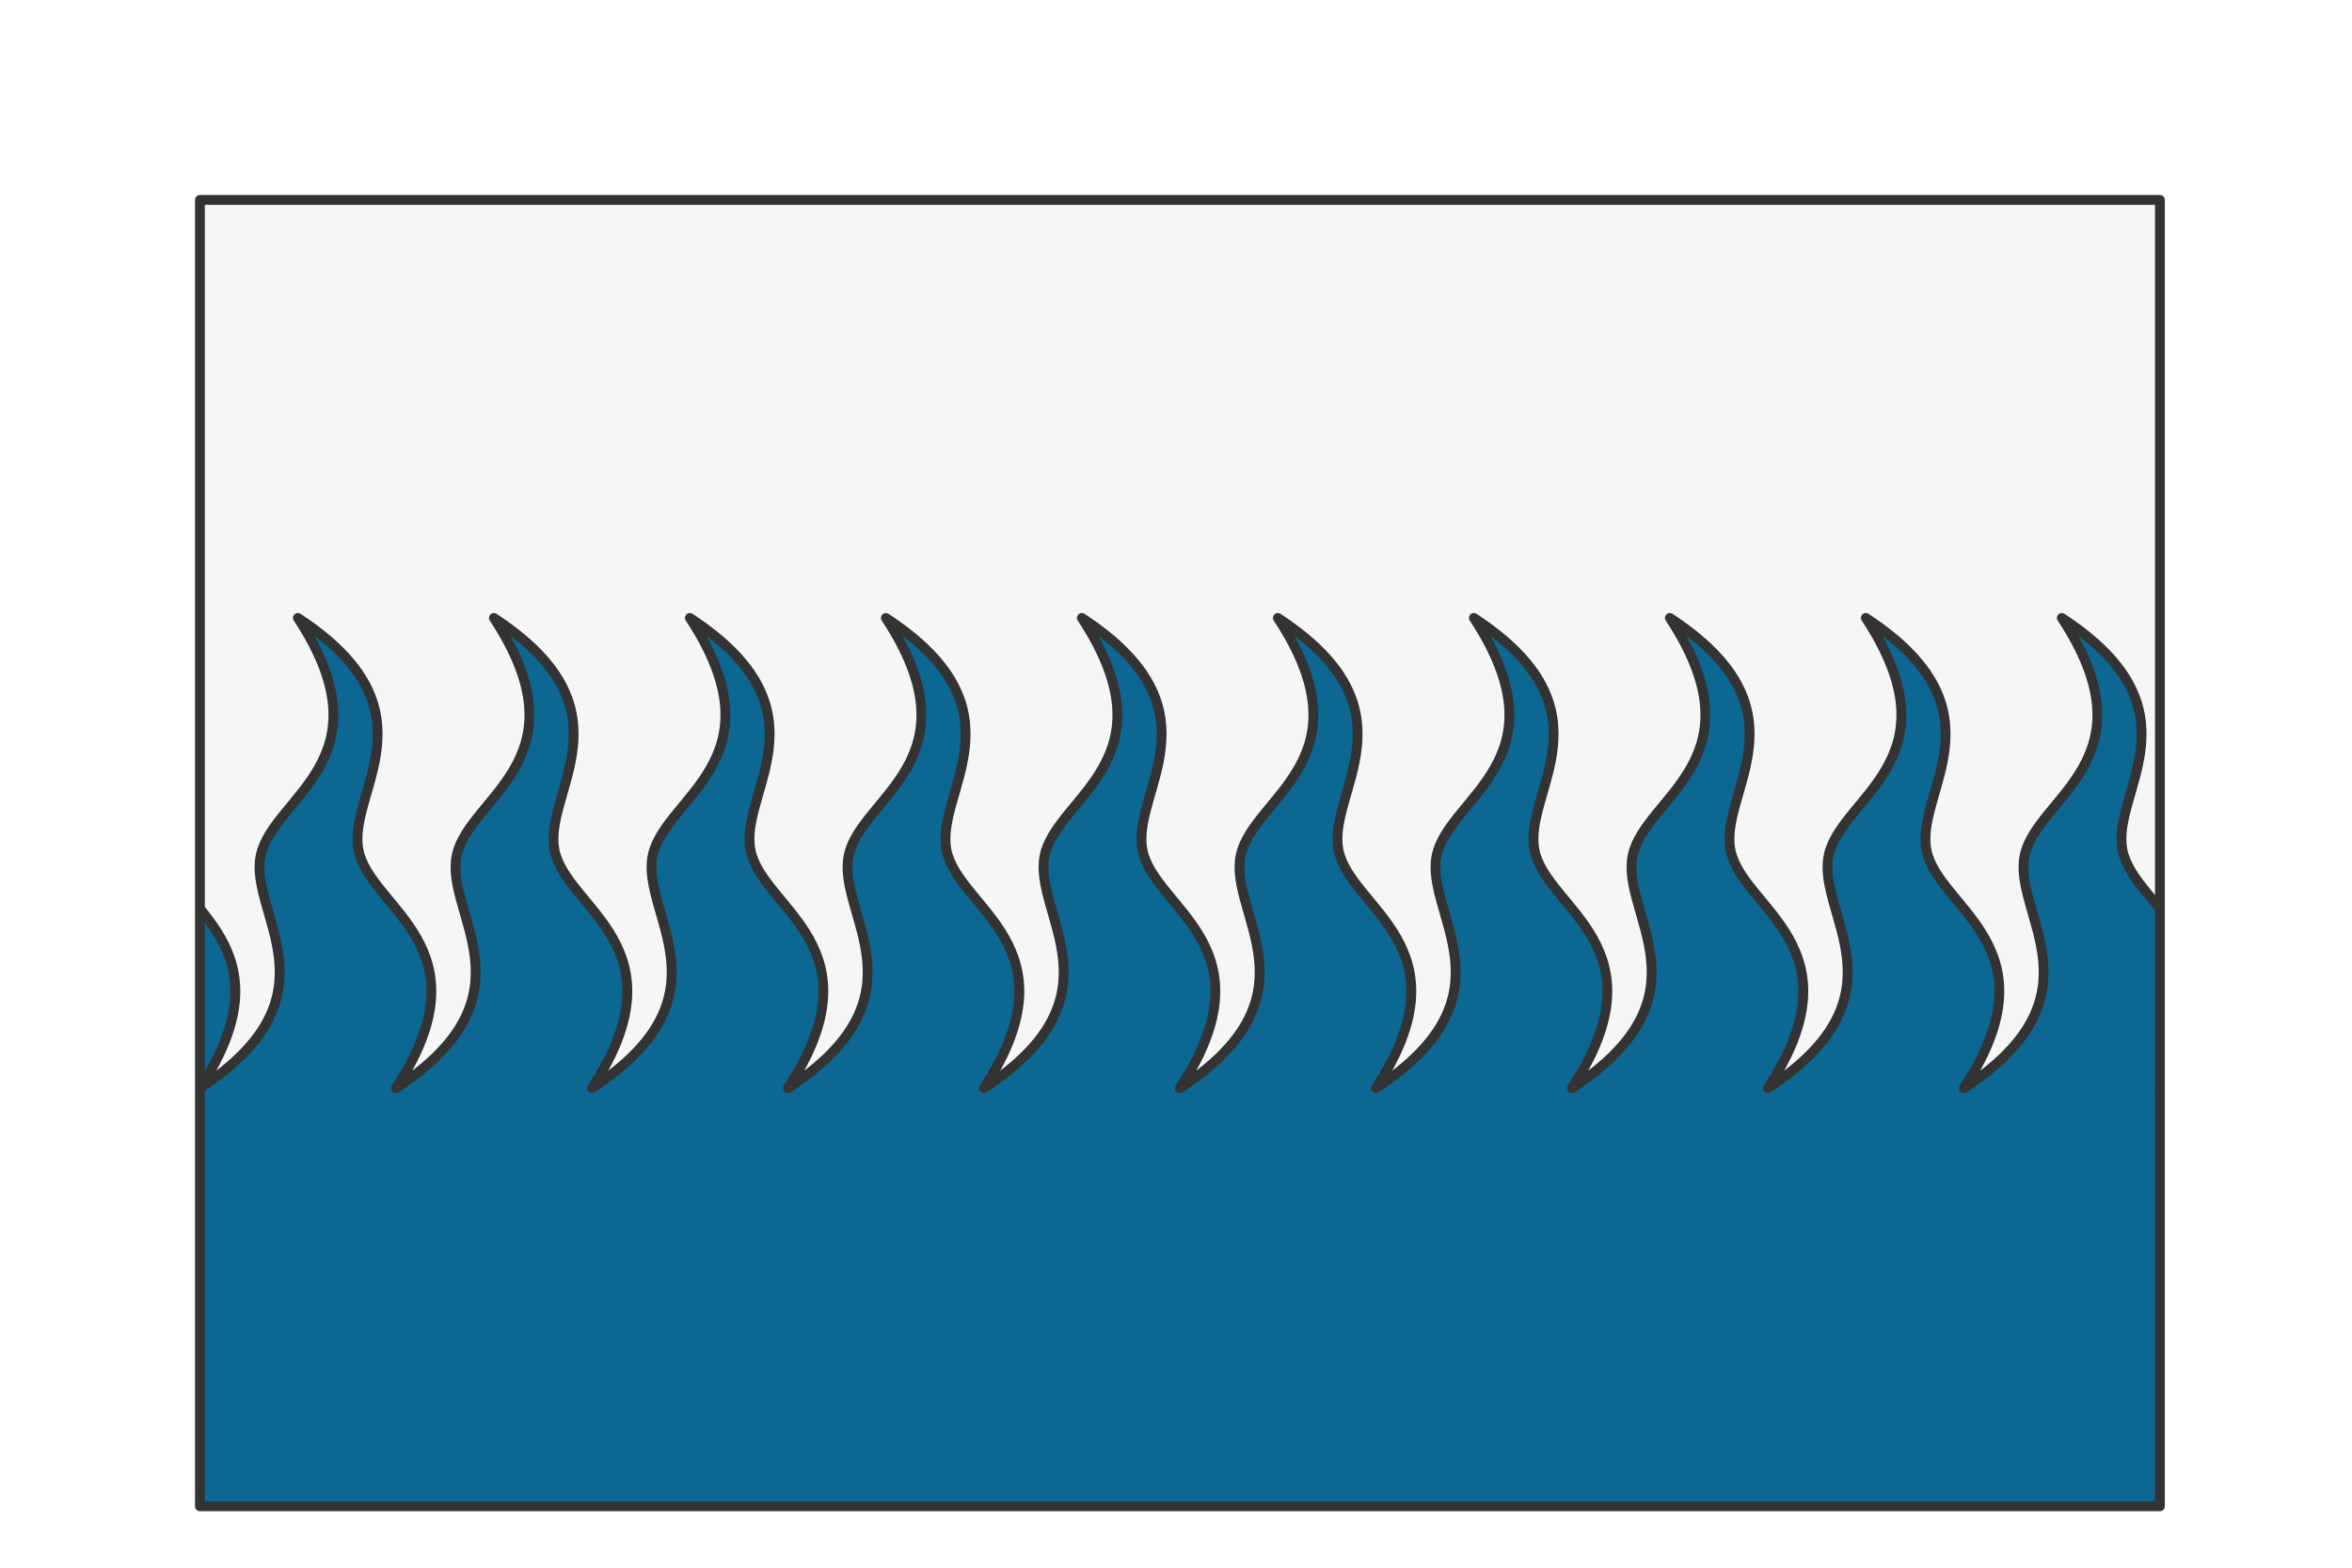 <?xml version="1.0" encoding="UTF-8" standalone="no"?>
<svg preserveAspectRatio="xMidYMin slice" version="1.1" viewBox="0 0 120 80" xmlns:xlink="http://www.w3.org/1999/xlink" xmlns="http://www.w3.org/2000/svg"><g transform="translate(10,10)"><g filter="url(#shadow)"><defs><filter height="200%" id="shadow" width="200%" x="-20%" y="-20%"><feOffset dx="0.2" dy="0.2" in="SourceAlpha" result="offsetOut" /><feGaussianBlur in="offsetOut" result="blurOut" std-deviation="1" /><feBlend in2="blurOut" in="SourceGraphic" mode="normal" /></filter><pattern height="20" id="void" patternUnits="userSpaceOnUse" width="20"><rect fill="#fff" height="20" width="20" x="0" y="0" /><rect fill="#ddd" height="10" width="10" x="0" y="0" /><rect fill="#ddd" height="10" width="10" x="10" y="10" /></pattern><pattern height="4" id="selected" patternUnits="userSpaceOnUse" width="4"><rect fill="#f5f5f5" height="4" width="4" x="0" y="0" /><g fill="#000"><circle cx="0" cy="0" r="0.3" /><circle cx="4" cy="0" r="0.3" /><circle cx="0" cy="4" r="0.3" /><circle cx="4" cy="4" r="0.3" /><circle cx="2" cy="2" r="0.3" /></g></pattern><pattern height="20" id="ermine" patternUnits="userSpaceOnUse" width="12.5" x="-3.125" y="-5"><rect fill="#f6f6f6" height="20" width="12.5" x="0" y="0" /><g fill="#333333"><path d="M 47.758,0 C 60.325,15.689 25.137,21.899 44.167,36.607
    52.246,41.674 71.274,30.723 54.578,17.322
    52.423,16.178 62.12,8.335 47.758,0 Z m 21.182,36.935 c
    -3.232,0.327 -6.283,2.29 -9.155,7.193 -3.591,8.335
    12.209,22.717 22.981,5.066 C 83.484,47.07 94.076,53.932
    100,39.386 89.946,49.846 79.713,37.425 70.378,36.935 Z
    M 29.805,37.099 C 20.469,37.589 10.054,50.173 0,39.55
    5.924,54.096 16.519,47.07 17.416,49.358 28.009,67.009
    43.806,52.627 40.215,44.292 36.984,38.736 33.395,36.936
    29.805,37.099 Z m 21.004,10.132 c -8.258,37.262
    -23.516,63.577 -40.212,82.535 7.002,-1.961
    14.719,-7.192 22.259,-11.932 -4.668,9.806 -9.155,18.141
    -13.822,26.803 2.693,-0.981 11.49,-9.644 23.339,-22.392
    1.795,17.487 4.305,25.824 8.075,37.755 3.052,-11.93
    5.208,-19.941 7.542,-37.918 7.181,8.008 14.002,16.18
    23.696,23.044 L 68.221,117.347 c 7.002,4.413
    14.723,10.293 22.084,12.744 C 72.711,110.152
    57.989,84.494 50.808,47.232 Z" transform="scale(0.062,0.062)" /><path d="M 47.758,0 C 60.325,15.689 25.137,21.899 44.167,36.607
    52.246,41.674 71.274,30.723 54.578,17.322
    52.423,16.178 62.12,8.335 47.758,0 Z m 21.182,36.935 c
    -3.232,0.327 -6.283,2.29 -9.155,7.193 -3.591,8.335
    12.209,22.717 22.981,5.066 C 83.484,47.07 94.076,53.932
    100,39.386 89.946,49.846 79.713,37.425 70.378,36.935 Z
    M 29.805,37.099 C 20.469,37.589 10.054,50.173 0,39.55
    5.924,54.096 16.519,47.07 17.416,49.358 28.009,67.009
    43.806,52.627 40.215,44.292 36.984,38.736 33.395,36.936
    29.805,37.099 Z m 21.004,10.132 c -8.258,37.262
    -23.516,63.577 -40.212,82.535 7.002,-1.961
    14.719,-7.192 22.259,-11.932 -4.668,9.806 -9.155,18.141
    -13.822,26.803 2.693,-0.981 11.49,-9.644 23.339,-22.392
    1.795,17.487 4.305,25.824 8.075,37.755 3.052,-11.93
    5.208,-19.941 7.542,-37.918 7.181,8.008 14.002,16.18
    23.696,23.044 L 68.221,117.347 c 7.002,4.413
    14.723,10.293 22.084,12.744 C 72.711,110.152
    57.989,84.494 50.808,47.232 Z" transform="translate(6.25,10) scale(0.062,0.062)" /></g></pattern><pattern height="20" id="ermines" patternUnits="userSpaceOnUse" width="12.5" x="-3.125" y="-5"><rect fill="#333333" height="20" width="12.5" x="0" y="0" /><g fill="#f6f6f6"><path d="M 47.758,0 C 60.325,15.689 25.137,21.899 44.167,36.607
    52.246,41.674 71.274,30.723 54.578,17.322
    52.423,16.178 62.12,8.335 47.758,0 Z m 21.182,36.935 c
    -3.232,0.327 -6.283,2.29 -9.155,7.193 -3.591,8.335
    12.209,22.717 22.981,5.066 C 83.484,47.07 94.076,53.932
    100,39.386 89.946,49.846 79.713,37.425 70.378,36.935 Z
    M 29.805,37.099 C 20.469,37.589 10.054,50.173 0,39.55
    5.924,54.096 16.519,47.07 17.416,49.358 28.009,67.009
    43.806,52.627 40.215,44.292 36.984,38.736 33.395,36.936
    29.805,37.099 Z m 21.004,10.132 c -8.258,37.262
    -23.516,63.577 -40.212,82.535 7.002,-1.961
    14.719,-7.192 22.259,-11.932 -4.668,9.806 -9.155,18.141
    -13.822,26.803 2.693,-0.981 11.49,-9.644 23.339,-22.392
    1.795,17.487 4.305,25.824 8.075,37.755 3.052,-11.93
    5.208,-19.941 7.542,-37.918 7.181,8.008 14.002,16.18
    23.696,23.044 L 68.221,117.347 c 7.002,4.413
    14.723,10.293 22.084,12.744 C 72.711,110.152
    57.989,84.494 50.808,47.232 Z" transform="scale(0.062,0.062)" /><path d="M 47.758,0 C 60.325,15.689 25.137,21.899 44.167,36.607
    52.246,41.674 71.274,30.723 54.578,17.322
    52.423,16.178 62.12,8.335 47.758,0 Z m 21.182,36.935 c
    -3.232,0.327 -6.283,2.29 -9.155,7.193 -3.591,8.335
    12.209,22.717 22.981,5.066 C 83.484,47.07 94.076,53.932
    100,39.386 89.946,49.846 79.713,37.425 70.378,36.935 Z
    M 29.805,37.099 C 20.469,37.589 10.054,50.173 0,39.55
    5.924,54.096 16.519,47.07 17.416,49.358 28.009,67.009
    43.806,52.627 40.215,44.292 36.984,38.736 33.395,36.936
    29.805,37.099 Z m 21.004,10.132 c -8.258,37.262
    -23.516,63.577 -40.212,82.535 7.002,-1.961
    14.719,-7.192 22.259,-11.932 -4.668,9.806 -9.155,18.141
    -13.822,26.803 2.693,-0.981 11.49,-9.644 23.339,-22.392
    1.795,17.487 4.305,25.824 8.075,37.755 3.052,-11.93
    5.208,-19.941 7.542,-37.918 7.181,8.008 14.002,16.18
    23.696,23.044 L 68.221,117.347 c 7.002,4.413
    14.723,10.293 22.084,12.744 C 72.711,110.152
    57.989,84.494 50.808,47.232 Z" transform="translate(6.25,10) scale(0.062,0.062)" /></g></pattern><pattern height="20" id="erminois" patternUnits="userSpaceOnUse" width="12.5" x="-3.125" y="-5"><rect fill="#f2bc51" height="20" width="12.5" x="0" y="0" /><g fill="#333333"><path d="M 47.758,0 C 60.325,15.689 25.137,21.899 44.167,36.607
    52.246,41.674 71.274,30.723 54.578,17.322
    52.423,16.178 62.12,8.335 47.758,0 Z m 21.182,36.935 c
    -3.232,0.327 -6.283,2.29 -9.155,7.193 -3.591,8.335
    12.209,22.717 22.981,5.066 C 83.484,47.07 94.076,53.932
    100,39.386 89.946,49.846 79.713,37.425 70.378,36.935 Z
    M 29.805,37.099 C 20.469,37.589 10.054,50.173 0,39.55
    5.924,54.096 16.519,47.07 17.416,49.358 28.009,67.009
    43.806,52.627 40.215,44.292 36.984,38.736 33.395,36.936
    29.805,37.099 Z m 21.004,10.132 c -8.258,37.262
    -23.516,63.577 -40.212,82.535 7.002,-1.961
    14.719,-7.192 22.259,-11.932 -4.668,9.806 -9.155,18.141
    -13.822,26.803 2.693,-0.981 11.49,-9.644 23.339,-22.392
    1.795,17.487 4.305,25.824 8.075,37.755 3.052,-11.93
    5.208,-19.941 7.542,-37.918 7.181,8.008 14.002,16.18
    23.696,23.044 L 68.221,117.347 c 7.002,4.413
    14.723,10.293 22.084,12.744 C 72.711,110.152
    57.989,84.494 50.808,47.232 Z" transform="scale(0.062,0.062)" /><path d="M 47.758,0 C 60.325,15.689 25.137,21.899 44.167,36.607
    52.246,41.674 71.274,30.723 54.578,17.322
    52.423,16.178 62.12,8.335 47.758,0 Z m 21.182,36.935 c
    -3.232,0.327 -6.283,2.29 -9.155,7.193 -3.591,8.335
    12.209,22.717 22.981,5.066 C 83.484,47.07 94.076,53.932
    100,39.386 89.946,49.846 79.713,37.425 70.378,36.935 Z
    M 29.805,37.099 C 20.469,37.589 10.054,50.173 0,39.55
    5.924,54.096 16.519,47.07 17.416,49.358 28.009,67.009
    43.806,52.627 40.215,44.292 36.984,38.736 33.395,36.936
    29.805,37.099 Z m 21.004,10.132 c -8.258,37.262
    -23.516,63.577 -40.212,82.535 7.002,-1.961
    14.719,-7.192 22.259,-11.932 -4.668,9.806 -9.155,18.141
    -13.822,26.803 2.693,-0.981 11.49,-9.644 23.339,-22.392
    1.795,17.487 4.305,25.824 8.075,37.755 3.052,-11.93
    5.208,-19.941 7.542,-37.918 7.181,8.008 14.002,16.18
    23.696,23.044 L 68.221,117.347 c 7.002,4.413
    14.723,10.293 22.084,12.744 C 72.711,110.152
    57.989,84.494 50.808,47.232 Z" transform="translate(6.25,10) scale(0.062,0.062)" /></g></pattern><pattern height="20" id="pean" patternUnits="userSpaceOnUse" width="12.5" x="-3.125" y="-5"><rect fill="#333333" height="20" width="12.5" x="0" y="0" /><g fill="#f2bc51"><path d="M 47.758,0 C 60.325,15.689 25.137,21.899 44.167,36.607
    52.246,41.674 71.274,30.723 54.578,17.322
    52.423,16.178 62.12,8.335 47.758,0 Z m 21.182,36.935 c
    -3.232,0.327 -6.283,2.29 -9.155,7.193 -3.591,8.335
    12.209,22.717 22.981,5.066 C 83.484,47.07 94.076,53.932
    100,39.386 89.946,49.846 79.713,37.425 70.378,36.935 Z
    M 29.805,37.099 C 20.469,37.589 10.054,50.173 0,39.55
    5.924,54.096 16.519,47.07 17.416,49.358 28.009,67.009
    43.806,52.627 40.215,44.292 36.984,38.736 33.395,36.936
    29.805,37.099 Z m 21.004,10.132 c -8.258,37.262
    -23.516,63.577 -40.212,82.535 7.002,-1.961
    14.719,-7.192 22.259,-11.932 -4.668,9.806 -9.155,18.141
    -13.822,26.803 2.693,-0.981 11.49,-9.644 23.339,-22.392
    1.795,17.487 4.305,25.824 8.075,37.755 3.052,-11.93
    5.208,-19.941 7.542,-37.918 7.181,8.008 14.002,16.18
    23.696,23.044 L 68.221,117.347 c 7.002,4.413
    14.723,10.293 22.084,12.744 C 72.711,110.152
    57.989,84.494 50.808,47.232 Z" transform="scale(0.062,0.062)" /><path d="M 47.758,0 C 60.325,15.689 25.137,21.899 44.167,36.607
    52.246,41.674 71.274,30.723 54.578,17.322
    52.423,16.178 62.12,8.335 47.758,0 Z m 21.182,36.935 c
    -3.232,0.327 -6.283,2.29 -9.155,7.193 -3.591,8.335
    12.209,22.717 22.981,5.066 C 83.484,47.07 94.076,53.932
    100,39.386 89.946,49.846 79.713,37.425 70.378,36.935 Z
    M 29.805,37.099 C 20.469,37.589 10.054,50.173 0,39.55
    5.924,54.096 16.519,47.07 17.416,49.358 28.009,67.009
    43.806,52.627 40.215,44.292 36.984,38.736 33.395,36.936
    29.805,37.099 Z m 21.004,10.132 c -8.258,37.262
    -23.516,63.577 -40.212,82.535 7.002,-1.961
    14.719,-7.192 22.259,-11.932 -4.668,9.806 -9.155,18.141
    -13.822,26.803 2.693,-0.981 11.49,-9.644 23.339,-22.392
    1.795,17.487 4.305,25.824 8.075,37.755 3.052,-11.93
    5.208,-19.941 7.542,-37.918 7.181,8.008 14.002,16.18
    23.696,23.044 L 68.221,117.347 c 7.002,4.413
    14.723,10.293 22.084,12.744 C 72.711,110.152
    57.989,84.494 50.808,47.232 Z" transform="translate(6.25,10) scale(0.062,0.062)" /></g></pattern></defs><defs><clipPath id="mask_1"><path d="M0 0h100v66.667h-100z" fill="#fff" stroke="none" /></clipPath></defs><g clip-path="url(#mask_1)"><g><g><path d="M0 0h100v66.667h-100z" fill="#f0f0f0" /><g style="pointer-events:visiblePainted;cursor:pointer;"><defs><clipPath id="clip-0_4"><path d="M -60,45.333 c7.25-4.75 2.475-8.875 3.1-11.875 0.625-3 6.65-4.875 1.9-12.125 7.25 4.75 2.475 8.875 3.1 11.875 0.625 3 6.65 4.875 1.9 12.125 7.25-4.75 2.475-8.875 3.1-11.875 0.625-3 6.65-4.875 1.9-12.125 7.25 4.75 2.475 8.875 3.1 11.875 0.625 3 6.65 4.875 1.9 12.125 7.25-4.75 2.475-8.875 3.1-11.875 0.625-3 6.65-4.875 1.9-12.125 7.25 4.75 2.475 8.875 3.1 11.875 0.625 3 6.65 4.875 1.9 12.125 7.25-4.75 2.475-8.875 3.1-11.875 0.625-3 6.65-4.875 1.9-12.125 7.25 4.75 2.475 8.875 3.1 11.875 0.625 3 6.65 4.875 1.9 12.125 7.25-4.75 2.475-8.875 3.1-11.875 0.625-3 6.65-4.875 1.9-12.125 7.25 4.75 2.475 8.875 3.1 11.875 0.625 3 6.65 4.875 1.9 12.125 7.25-4.75 2.475-8.875 3.1-11.875 0.625-3 6.65-4.875 1.9-12.125 7.25 4.75 2.475 8.875 3.1 11.875 0.625 3 6.65 4.875 1.9 12.125 7.25-4.75 2.475-8.875 3.1-11.875 0.625-3 6.65-4.875 1.9-12.125 7.25 4.75 2.475 8.875 3.1 11.875 0.625 3 6.65 4.875 1.9 12.125 7.25-4.75 2.475-8.875 3.1-11.875 0.625-3 6.65-4.875 1.9-12.125 7.25 4.75 2.475 8.875 3.1 11.875 0.625 3 6.65 4.875 1.9 12.125 7.25-4.75 2.475-8.875 3.1-11.875 0.625-3 6.65-4.875 1.9-12.125 7.25 4.75 2.475 8.875 3.1 11.875 0.625 3 6.65 4.875 1.9 12.125 7.25-4.75 2.475-8.875 3.1-11.875 0.625-3 6.65-4.875 1.9-12.125 7.25 4.75 2.475 8.875 3.1 11.875 0.625 3 6.65 4.875 1.9 12.125 7.25-4.75 2.475-8.875 3.1-11.875 0.625-3 6.65-4.875 1.9-12.125 7.25 4.75 2.475 8.875 3.1 11.875 0.625 3 6.65 4.875 1.9 12.125 7.25-4.75 2.475-8.875 3.1-11.875 0.625-3 6.65-4.875 1.9-12.125 7.25 4.75 2.475 8.875 3.1 11.875 0.625 3 6.65 4.875 1.9 12.125 7.25-4.75 2.475-8.875 3.1-11.875 0.625-3 6.65-4.875 1.9-12.125 7.25 4.75 2.475 8.875 3.1 11.875 0.625 3 6.65 4.875 1.9 12.125 7.25-4.75 2.475-8.875 3.1-11.875 0.625-3 6.65-4.875 1.9-12.125 7.25 4.75 2.475 8.875 3.1 11.875 0.625 3 6.65 4.875 1.9 12.125 7.25-4.75 2.475-8.875 3.1-11.875 0.625-3 6.65-4.875 1.9-12.125 7.25 4.75 2.475 8.875 3.1 11.875 0.625 3 6.65 4.875 1.9 12.125 7.25-4.75 2.475-8.875 3.1-11.875 0.625-3 6.65-4.875 1.9-12.125 7.25 4.75 2.475 8.875 3.1 11.875 0.625 3 6.65 4.875 1.9 12.125 7.25-4.75 2.475-8.875 3.1-11.875 0.625-3 6.65-4.875 1.9-12.125 7.25 4.75 2.475 8.875 3.1 11.875 0.625 3 6.65 4.875 1.9 12.125 7.25-4.75 2.475-8.875 3.1-11.875 0.625-3 6.65-4.875 1.9-12.125 7.25 4.75 2.475 8.875 3.1 11.875 0.625 3 6.65 4.875 1.9 12.125 7.25-4.75 2.475-8.875 3.1-11.875 0.625-3 6.65-4.875 1.9-12.125 7.25 4.75 2.475 8.875 3.1 11.875 0.625 3 6.65 4.875 1.9 12.125 7.25-4.75 2.475-8.875 3.1-11.875 0.625-3 6.65-4.875 1.9-12.125 7.25 4.75 2.475 8.875 3.1 11.875 0.625 3 6.65 4.875 1.9 12.125 7.25-4.75 2.475-8.875 3.1-11.875 0.625-3 6.65-4.875 1.9-12.125 7.25 4.75 2.475 8.875 3.1 11.875 0.625 3 6.65 4.875 1.9 12.125 7.25-4.75 2.475-8.875 3.1-11.875 0.625-3 6.65-4.875 1.9-12.125 7.25 4.75 2.475 8.875 3.1 11.875 0.625 3 6.65 4.875 1.9 12.125 7.25-4.75 2.475-8.875 3.1-11.875 0.625-3 6.65-4.875 1.9-12.125 7.25 4.75 2.475 8.875 3.1 11.875 0.625 3 6.65 4.875 1.9 12.125 7.25-4.75 2.475-8.875 3.1-11.875 0.625-3 6.65-4.875 1.9-12.125 7.25 4.75 2.475 8.875 3.1 11.875 0.625 3 6.65 4.875 1.9 12.125 L 1000,45.333 1000,-1000 0,-1000 -1000,-1000 L -1000,45.333 L -60,45.333 z" fill="#fff" /><path d="M -60,45.333 c7.25-4.75 2.475-8.875 3.1-11.875 0.625-3 6.65-4.875 1.9-12.125 7.25 4.75 2.475 8.875 3.1 11.875 0.625 3 6.65 4.875 1.9 12.125 7.25-4.75 2.475-8.875 3.1-11.875 0.625-3 6.65-4.875 1.9-12.125 7.25 4.75 2.475 8.875 3.1 11.875 0.625 3 6.65 4.875 1.9 12.125 7.25-4.75 2.475-8.875 3.1-11.875 0.625-3 6.65-4.875 1.9-12.125 7.25 4.75 2.475 8.875 3.1 11.875 0.625 3 6.65 4.875 1.9 12.125 7.25-4.75 2.475-8.875 3.1-11.875 0.625-3 6.65-4.875 1.9-12.125 7.25 4.75 2.475 8.875 3.1 11.875 0.625 3 6.65 4.875 1.9 12.125 7.25-4.75 2.475-8.875 3.1-11.875 0.625-3 6.65-4.875 1.9-12.125 7.25 4.75 2.475 8.875 3.1 11.875 0.625 3 6.65 4.875 1.9 12.125 7.25-4.75 2.475-8.875 3.1-11.875 0.625-3 6.65-4.875 1.9-12.125 7.25 4.75 2.475 8.875 3.1 11.875 0.625 3 6.65 4.875 1.9 12.125 7.25-4.75 2.475-8.875 3.1-11.875 0.625-3 6.65-4.875 1.9-12.125 7.25 4.75 2.475 8.875 3.1 11.875 0.625 3 6.65 4.875 1.9 12.125 7.25-4.75 2.475-8.875 3.1-11.875 0.625-3 6.65-4.875 1.9-12.125 7.25 4.75 2.475 8.875 3.1 11.875 0.625 3 6.65 4.875 1.9 12.125 7.25-4.75 2.475-8.875 3.1-11.875 0.625-3 6.65-4.875 1.9-12.125 7.25 4.75 2.475 8.875 3.1 11.875 0.625 3 6.65 4.875 1.9 12.125 7.25-4.75 2.475-8.875 3.1-11.875 0.625-3 6.65-4.875 1.9-12.125 7.25 4.75 2.475 8.875 3.1 11.875 0.625 3 6.65 4.875 1.9 12.125 7.25-4.75 2.475-8.875 3.1-11.875 0.625-3 6.65-4.875 1.9-12.125 7.25 4.75 2.475 8.875 3.1 11.875 0.625 3 6.65 4.875 1.9 12.125 7.25-4.75 2.475-8.875 3.1-11.875 0.625-3 6.65-4.875 1.9-12.125 7.25 4.75 2.475 8.875 3.1 11.875 0.625 3 6.65 4.875 1.9 12.125 7.25-4.75 2.475-8.875 3.1-11.875 0.625-3 6.65-4.875 1.9-12.125 7.25 4.75 2.475 8.875 3.1 11.875 0.625 3 6.65 4.875 1.9 12.125 7.25-4.75 2.475-8.875 3.1-11.875 0.625-3 6.65-4.875 1.9-12.125 7.25 4.75 2.475 8.875 3.1 11.875 0.625 3 6.65 4.875 1.9 12.125 7.25-4.75 2.475-8.875 3.1-11.875 0.625-3 6.65-4.875 1.9-12.125 7.25 4.75 2.475 8.875 3.1 11.875 0.625 3 6.65 4.875 1.9 12.125 7.25-4.75 2.475-8.875 3.1-11.875 0.625-3 6.65-4.875 1.9-12.125 7.25 4.75 2.475 8.875 3.1 11.875 0.625 3 6.65 4.875 1.9 12.125 7.25-4.75 2.475-8.875 3.1-11.875 0.625-3 6.65-4.875 1.9-12.125 7.25 4.75 2.475 8.875 3.1 11.875 0.625 3 6.65 4.875 1.9 12.125 7.25-4.75 2.475-8.875 3.1-11.875 0.625-3 6.65-4.875 1.9-12.125 7.25 4.75 2.475 8.875 3.1 11.875 0.625 3 6.65 4.875 1.9 12.125 7.25-4.75 2.475-8.875 3.1-11.875 0.625-3 6.65-4.875 1.9-12.125 7.25 4.75 2.475 8.875 3.1 11.875 0.625 3 6.65 4.875 1.9 12.125 7.25-4.75 2.475-8.875 3.1-11.875 0.625-3 6.65-4.875 1.9-12.125 7.25 4.75 2.475 8.875 3.1 11.875 0.625 3 6.65 4.875 1.9 12.125 7.25-4.75 2.475-8.875 3.1-11.875 0.625-3 6.65-4.875 1.9-12.125 7.25 4.75 2.475 8.875 3.1 11.875 0.625 3 6.65 4.875 1.9 12.125 7.25-4.75 2.475-8.875 3.1-11.875 0.625-3 6.65-4.875 1.9-12.125 7.25 4.75 2.475 8.875 3.1 11.875 0.625 3 6.65 4.875 1.9 12.125 7.25-4.75 2.475-8.875 3.1-11.875 0.625-3 6.65-4.875 1.9-12.125 7.25 4.75 2.475 8.875 3.1 11.875 0.625 3 6.65 4.875 1.9 12.125 7.25-4.75 2.475-8.875 3.1-11.875 0.625-3 6.65-4.875 1.9-12.125 7.25 4.75 2.475 8.875 3.1 11.875 0.625 3 6.65 4.875 1.9 12.125 L 1000,45.333 1000,-1000 0,-1000 -1000,-1000 L -1000,45.333 L -60,45.333 z" fill="none" stroke-width="0.1" stroke="#fff" /></clipPath></defs><g clip-path="url(#clip-0_4)"><g><g style="pointer-events:visiblePainted;cursor:pointer;"><rect fill="#f6f6f6" height="1100" width="1100" x="-500" y="-500" /></g></g></g><defs><clipPath id="clip-1_6"><path d="M -60,45.333 c7.25-4.75 2.475-8.875 3.1-11.875 0.625-3 6.65-4.875 1.9-12.125 7.25 4.75 2.475 8.875 3.1 11.875 0.625 3 6.65 4.875 1.9 12.125 7.25-4.75 2.475-8.875 3.1-11.875 0.625-3 6.65-4.875 1.9-12.125 7.25 4.75 2.475 8.875 3.1 11.875 0.625 3 6.65 4.875 1.9 12.125 7.25-4.75 2.475-8.875 3.1-11.875 0.625-3 6.65-4.875 1.9-12.125 7.25 4.75 2.475 8.875 3.1 11.875 0.625 3 6.65 4.875 1.9 12.125 7.25-4.75 2.475-8.875 3.1-11.875 0.625-3 6.65-4.875 1.9-12.125 7.25 4.75 2.475 8.875 3.1 11.875 0.625 3 6.65 4.875 1.9 12.125 7.25-4.75 2.475-8.875 3.1-11.875 0.625-3 6.65-4.875 1.9-12.125 7.25 4.75 2.475 8.875 3.1 11.875 0.625 3 6.65 4.875 1.9 12.125 7.25-4.75 2.475-8.875 3.1-11.875 0.625-3 6.65-4.875 1.9-12.125 7.25 4.75 2.475 8.875 3.1 11.875 0.625 3 6.65 4.875 1.9 12.125 7.25-4.75 2.475-8.875 3.1-11.875 0.625-3 6.65-4.875 1.9-12.125 7.25 4.75 2.475 8.875 3.1 11.875 0.625 3 6.65 4.875 1.9 12.125 7.25-4.75 2.475-8.875 3.1-11.875 0.625-3 6.65-4.875 1.9-12.125 7.25 4.75 2.475 8.875 3.1 11.875 0.625 3 6.65 4.875 1.9 12.125 7.25-4.75 2.475-8.875 3.1-11.875 0.625-3 6.65-4.875 1.9-12.125 7.25 4.75 2.475 8.875 3.1 11.875 0.625 3 6.65 4.875 1.9 12.125 7.25-4.75 2.475-8.875 3.1-11.875 0.625-3 6.65-4.875 1.9-12.125 7.25 4.75 2.475 8.875 3.1 11.875 0.625 3 6.65 4.875 1.9 12.125 7.25-4.75 2.475-8.875 3.1-11.875 0.625-3 6.65-4.875 1.9-12.125 7.25 4.75 2.475 8.875 3.1 11.875 0.625 3 6.65 4.875 1.9 12.125 7.25-4.75 2.475-8.875 3.1-11.875 0.625-3 6.65-4.875 1.9-12.125 7.25 4.75 2.475 8.875 3.1 11.875 0.625 3 6.65 4.875 1.9 12.125 7.25-4.75 2.475-8.875 3.1-11.875 0.625-3 6.65-4.875 1.9-12.125 7.25 4.75 2.475 8.875 3.1 11.875 0.625 3 6.65 4.875 1.9 12.125 7.25-4.75 2.475-8.875 3.1-11.875 0.625-3 6.65-4.875 1.9-12.125 7.25 4.75 2.475 8.875 3.1 11.875 0.625 3 6.65 4.875 1.9 12.125 7.25-4.75 2.475-8.875 3.1-11.875 0.625-3 6.65-4.875 1.9-12.125 7.25 4.75 2.475 8.875 3.1 11.875 0.625 3 6.65 4.875 1.9 12.125 7.25-4.75 2.475-8.875 3.1-11.875 0.625-3 6.65-4.875 1.9-12.125 7.25 4.75 2.475 8.875 3.1 11.875 0.625 3 6.65 4.875 1.9 12.125 7.25-4.75 2.475-8.875 3.1-11.875 0.625-3 6.65-4.875 1.9-12.125 7.25 4.75 2.475 8.875 3.1 11.875 0.625 3 6.65 4.875 1.9 12.125 7.25-4.75 2.475-8.875 3.1-11.875 0.625-3 6.65-4.875 1.9-12.125 7.25 4.75 2.475 8.875 3.1 11.875 0.625 3 6.65 4.875 1.9 12.125 7.25-4.75 2.475-8.875 3.1-11.875 0.625-3 6.65-4.875 1.9-12.125 7.25 4.75 2.475 8.875 3.1 11.875 0.625 3 6.65 4.875 1.9 12.125 7.25-4.75 2.475-8.875 3.1-11.875 0.625-3 6.65-4.875 1.9-12.125 7.25 4.75 2.475 8.875 3.1 11.875 0.625 3 6.65 4.875 1.9 12.125 7.25-4.75 2.475-8.875 3.1-11.875 0.625-3 6.65-4.875 1.9-12.125 7.25 4.75 2.475 8.875 3.1 11.875 0.625 3 6.65 4.875 1.9 12.125 7.25-4.75 2.475-8.875 3.1-11.875 0.625-3 6.65-4.875 1.9-12.125 7.25 4.75 2.475 8.875 3.1 11.875 0.625 3 6.65 4.875 1.9 12.125 7.25-4.75 2.475-8.875 3.1-11.875 0.625-3 6.65-4.875 1.9-12.125 7.25 4.75 2.475 8.875 3.1 11.875 0.625 3 6.65 4.875 1.9 12.125 7.25-4.75 2.475-8.875 3.1-11.875 0.625-3 6.65-4.875 1.9-12.125 7.25 4.75 2.475 8.875 3.1 11.875 0.625 3 6.65 4.875 1.9 12.125 L 1000,45.333 1000,1000 0,1000 -1000,1000 L -1000,45.333 L -60,45.333 z" fill="#fff" /></clipPath></defs><g clip-path="url(#clip-1_6)"><g><g style="pointer-events:visiblePainted;cursor:pointer;"><rect fill="#0c6793" height="1100" width="1100" x="-500" y="-500" /></g></g></g><g fill="none" stroke-linecap="round" stroke-linejoin="round" stroke-width="0.5" stroke="#333333"><path d="M -60,45.333 c7.25-4.75 2.475-8.875 3.1-11.875 0.625-3 6.65-4.875 1.9-12.125 7.25 4.75 2.475 8.875 3.1 11.875 0.625 3 6.65 4.875 1.9 12.125 7.25-4.75 2.475-8.875 3.1-11.875 0.625-3 6.65-4.875 1.9-12.125 7.25 4.75 2.475 8.875 3.1 11.875 0.625 3 6.65 4.875 1.9 12.125 7.25-4.75 2.475-8.875 3.1-11.875 0.625-3 6.65-4.875 1.9-12.125 7.25 4.75 2.475 8.875 3.1 11.875 0.625 3 6.65 4.875 1.9 12.125 7.25-4.75 2.475-8.875 3.1-11.875 0.625-3 6.65-4.875 1.9-12.125 7.25 4.75 2.475 8.875 3.1 11.875 0.625 3 6.65 4.875 1.9 12.125 7.25-4.75 2.475-8.875 3.1-11.875 0.625-3 6.65-4.875 1.9-12.125 7.25 4.75 2.475 8.875 3.1 11.875 0.625 3 6.65 4.875 1.9 12.125 7.25-4.75 2.475-8.875 3.1-11.875 0.625-3 6.65-4.875 1.9-12.125 7.25 4.75 2.475 8.875 3.1 11.875 0.625 3 6.65 4.875 1.9 12.125 7.25-4.75 2.475-8.875 3.1-11.875 0.625-3 6.65-4.875 1.9-12.125 7.25 4.75 2.475 8.875 3.1 11.875 0.625 3 6.65 4.875 1.9 12.125 7.25-4.75 2.475-8.875 3.1-11.875 0.625-3 6.65-4.875 1.9-12.125 7.25 4.75 2.475 8.875 3.1 11.875 0.625 3 6.65 4.875 1.9 12.125 7.25-4.75 2.475-8.875 3.1-11.875 0.625-3 6.65-4.875 1.9-12.125 7.25 4.75 2.475 8.875 3.1 11.875 0.625 3 6.65 4.875 1.9 12.125 7.25-4.75 2.475-8.875 3.1-11.875 0.625-3 6.65-4.875 1.9-12.125 7.25 4.75 2.475 8.875 3.1 11.875 0.625 3 6.65 4.875 1.9 12.125 7.25-4.75 2.475-8.875 3.1-11.875 0.625-3 6.65-4.875 1.9-12.125 7.25 4.75 2.475 8.875 3.1 11.875 0.625 3 6.65 4.875 1.9 12.125 7.25-4.75 2.475-8.875 3.1-11.875 0.625-3 6.65-4.875 1.9-12.125 7.25 4.75 2.475 8.875 3.1 11.875 0.625 3 6.65 4.875 1.9 12.125 7.25-4.75 2.475-8.875 3.1-11.875 0.625-3 6.65-4.875 1.9-12.125 7.25 4.75 2.475 8.875 3.1 11.875 0.625 3 6.65 4.875 1.9 12.125 7.25-4.75 2.475-8.875 3.1-11.875 0.625-3 6.65-4.875 1.9-12.125 7.25 4.75 2.475 8.875 3.1 11.875 0.625 3 6.65 4.875 1.9 12.125 7.25-4.75 2.475-8.875 3.1-11.875 0.625-3 6.65-4.875 1.9-12.125 7.25 4.75 2.475 8.875 3.1 11.875 0.625 3 6.65 4.875 1.9 12.125 7.25-4.75 2.475-8.875 3.1-11.875 0.625-3 6.65-4.875 1.9-12.125 7.25 4.75 2.475 8.875 3.1 11.875 0.625 3 6.65 4.875 1.9 12.125 7.25-4.75 2.475-8.875 3.1-11.875 0.625-3 6.65-4.875 1.9-12.125 7.25 4.75 2.475 8.875 3.1 11.875 0.625 3 6.65 4.875 1.9 12.125 7.25-4.75 2.475-8.875 3.1-11.875 0.625-3 6.65-4.875 1.9-12.125 7.25 4.75 2.475 8.875 3.1 11.875 0.625 3 6.65 4.875 1.9 12.125 7.25-4.75 2.475-8.875 3.1-11.875 0.625-3 6.65-4.875 1.9-12.125 7.25 4.75 2.475 8.875 3.1 11.875 0.625 3 6.65 4.875 1.9 12.125 7.25-4.75 2.475-8.875 3.1-11.875 0.625-3 6.65-4.875 1.9-12.125 7.25 4.75 2.475 8.875 3.1 11.875 0.625 3 6.65 4.875 1.9 12.125 7.25-4.75 2.475-8.875 3.1-11.875 0.625-3 6.65-4.875 1.9-12.125 7.25 4.75 2.475 8.875 3.1 11.875 0.625 3 6.65 4.875 1.9 12.125 7.25-4.75 2.475-8.875 3.1-11.875 0.625-3 6.65-4.875 1.9-12.125 7.25 4.75 2.475 8.875 3.1 11.875 0.625 3 6.65 4.875 1.9 12.125 7.25-4.75 2.475-8.875 3.1-11.875 0.625-3 6.65-4.875 1.9-12.125 7.25 4.75 2.475 8.875 3.1 11.875 0.625 3 6.65 4.875 1.9 12.125 7.25-4.75 2.475-8.875 3.1-11.875 0.625-3 6.65-4.875 1.9-12.125 7.25 4.75 2.475 8.875 3.1 11.875 0.625 3 6.65 4.875 1.9 12.125" /></g></g></g></g></g><g fill="none" stroke-linecap="round" stroke-linejoin="round" stroke-width="0.5" stroke="#333333"><path d="M0 0h100v66.667h-100z" /></g></g></g></svg>
